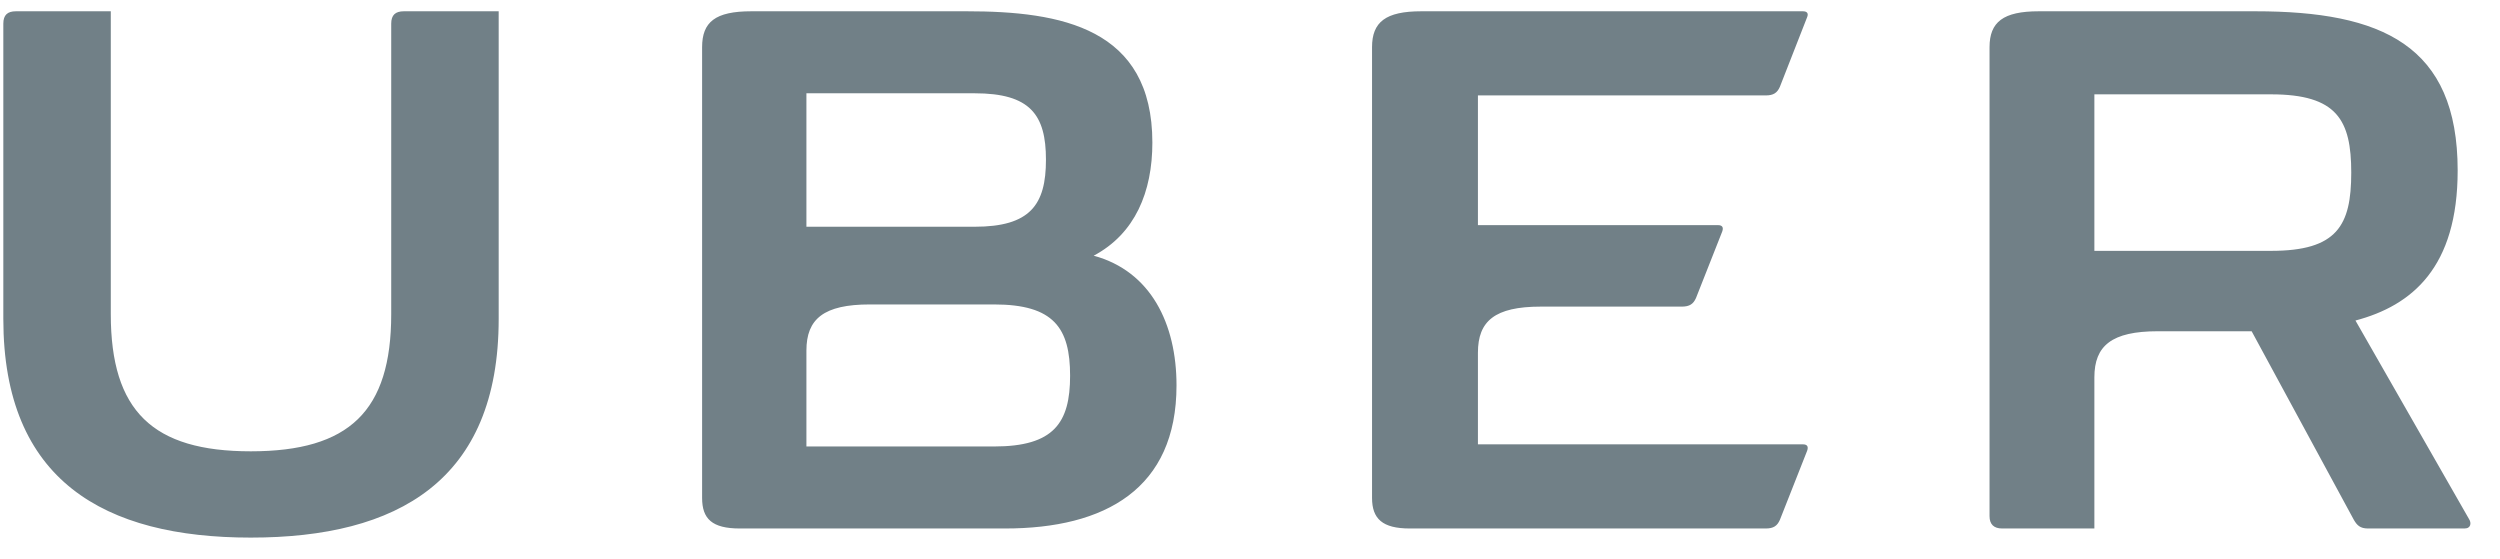 <svg width="76" height="17" viewBox="0 0 76 17" fill="none" xmlns="http://www.w3.org/2000/svg">
<path d="M12.276 0.343H15.16V9.695C15.16 14.616 12.085 16.343 7.623 16.343C3.177 16.343 0.101 14.616 0.101 9.695V0.718C0.101 0.457 0.228 0.343 0.483 0.343H3.368V9.549C3.368 12.498 4.643 13.72 7.623 13.72C10.619 13.72 11.893 12.498 11.893 9.549V0.718C11.893 0.457 12.021 0.343 12.276 0.343ZM44.929 2.901V6.844H52.227C52.355 6.844 52.403 6.909 52.355 7.04L51.558 9.06C51.478 9.239 51.367 9.321 51.128 9.321H46.841C45.439 9.321 44.929 9.761 44.929 10.722V13.508H54.809C54.937 13.508 54.984 13.573 54.937 13.704L54.108 15.805C54.028 15.985 53.917 16.066 53.678 16.066H42.857C42.028 16.066 41.71 15.773 41.71 15.137V1.435C41.71 0.669 42.124 0.343 43.208 0.343H54.809C54.937 0.343 54.984 0.408 54.937 0.522L54.108 2.64C54.028 2.82 53.917 2.901 53.678 2.901H44.929ZM35.766 11.716C35.766 14.86 33.598 16.066 30.555 16.066H22.491C21.646 16.066 21.344 15.773 21.344 15.137V1.435C21.344 0.669 21.742 0.343 22.841 0.343H29.391C32.26 0.343 35.032 0.848 35.032 4.335C35.032 5.834 34.507 7.105 33.248 7.773C34.985 8.245 35.766 9.842 35.766 11.716ZM24.515 6.893H29.63C31.319 6.893 31.797 6.225 31.797 4.856C31.797 3.488 31.319 2.836 29.63 2.836H24.515V6.893ZM32.531 11.422C32.531 9.972 32.037 9.255 30.22 9.255H26.443C25.041 9.255 24.515 9.695 24.515 10.657V13.573H30.22C32.037 13.573 32.531 12.856 32.531 11.422ZM74.92 16.066H71.988C71.749 16.066 71.653 15.968 71.558 15.805L68.45 10.07H65.598C64.195 10.07 63.669 10.51 63.669 11.471V16.066H60.865C60.61 16.066 60.482 15.936 60.482 15.691V1.435C60.482 0.669 60.897 0.343 61.98 0.343H68.562C72.402 0.343 74.713 1.369 74.713 5.182C74.713 8.131 73.327 9.288 71.606 9.744L75.064 15.789C75.127 15.887 75.127 16.066 74.92 16.066ZM71.478 5.247C71.478 3.651 71.048 2.868 69.04 2.868H63.669V7.626H69.04C71.048 7.626 71.478 6.86 71.478 5.247Z" fill="#718087"/>
</svg>
